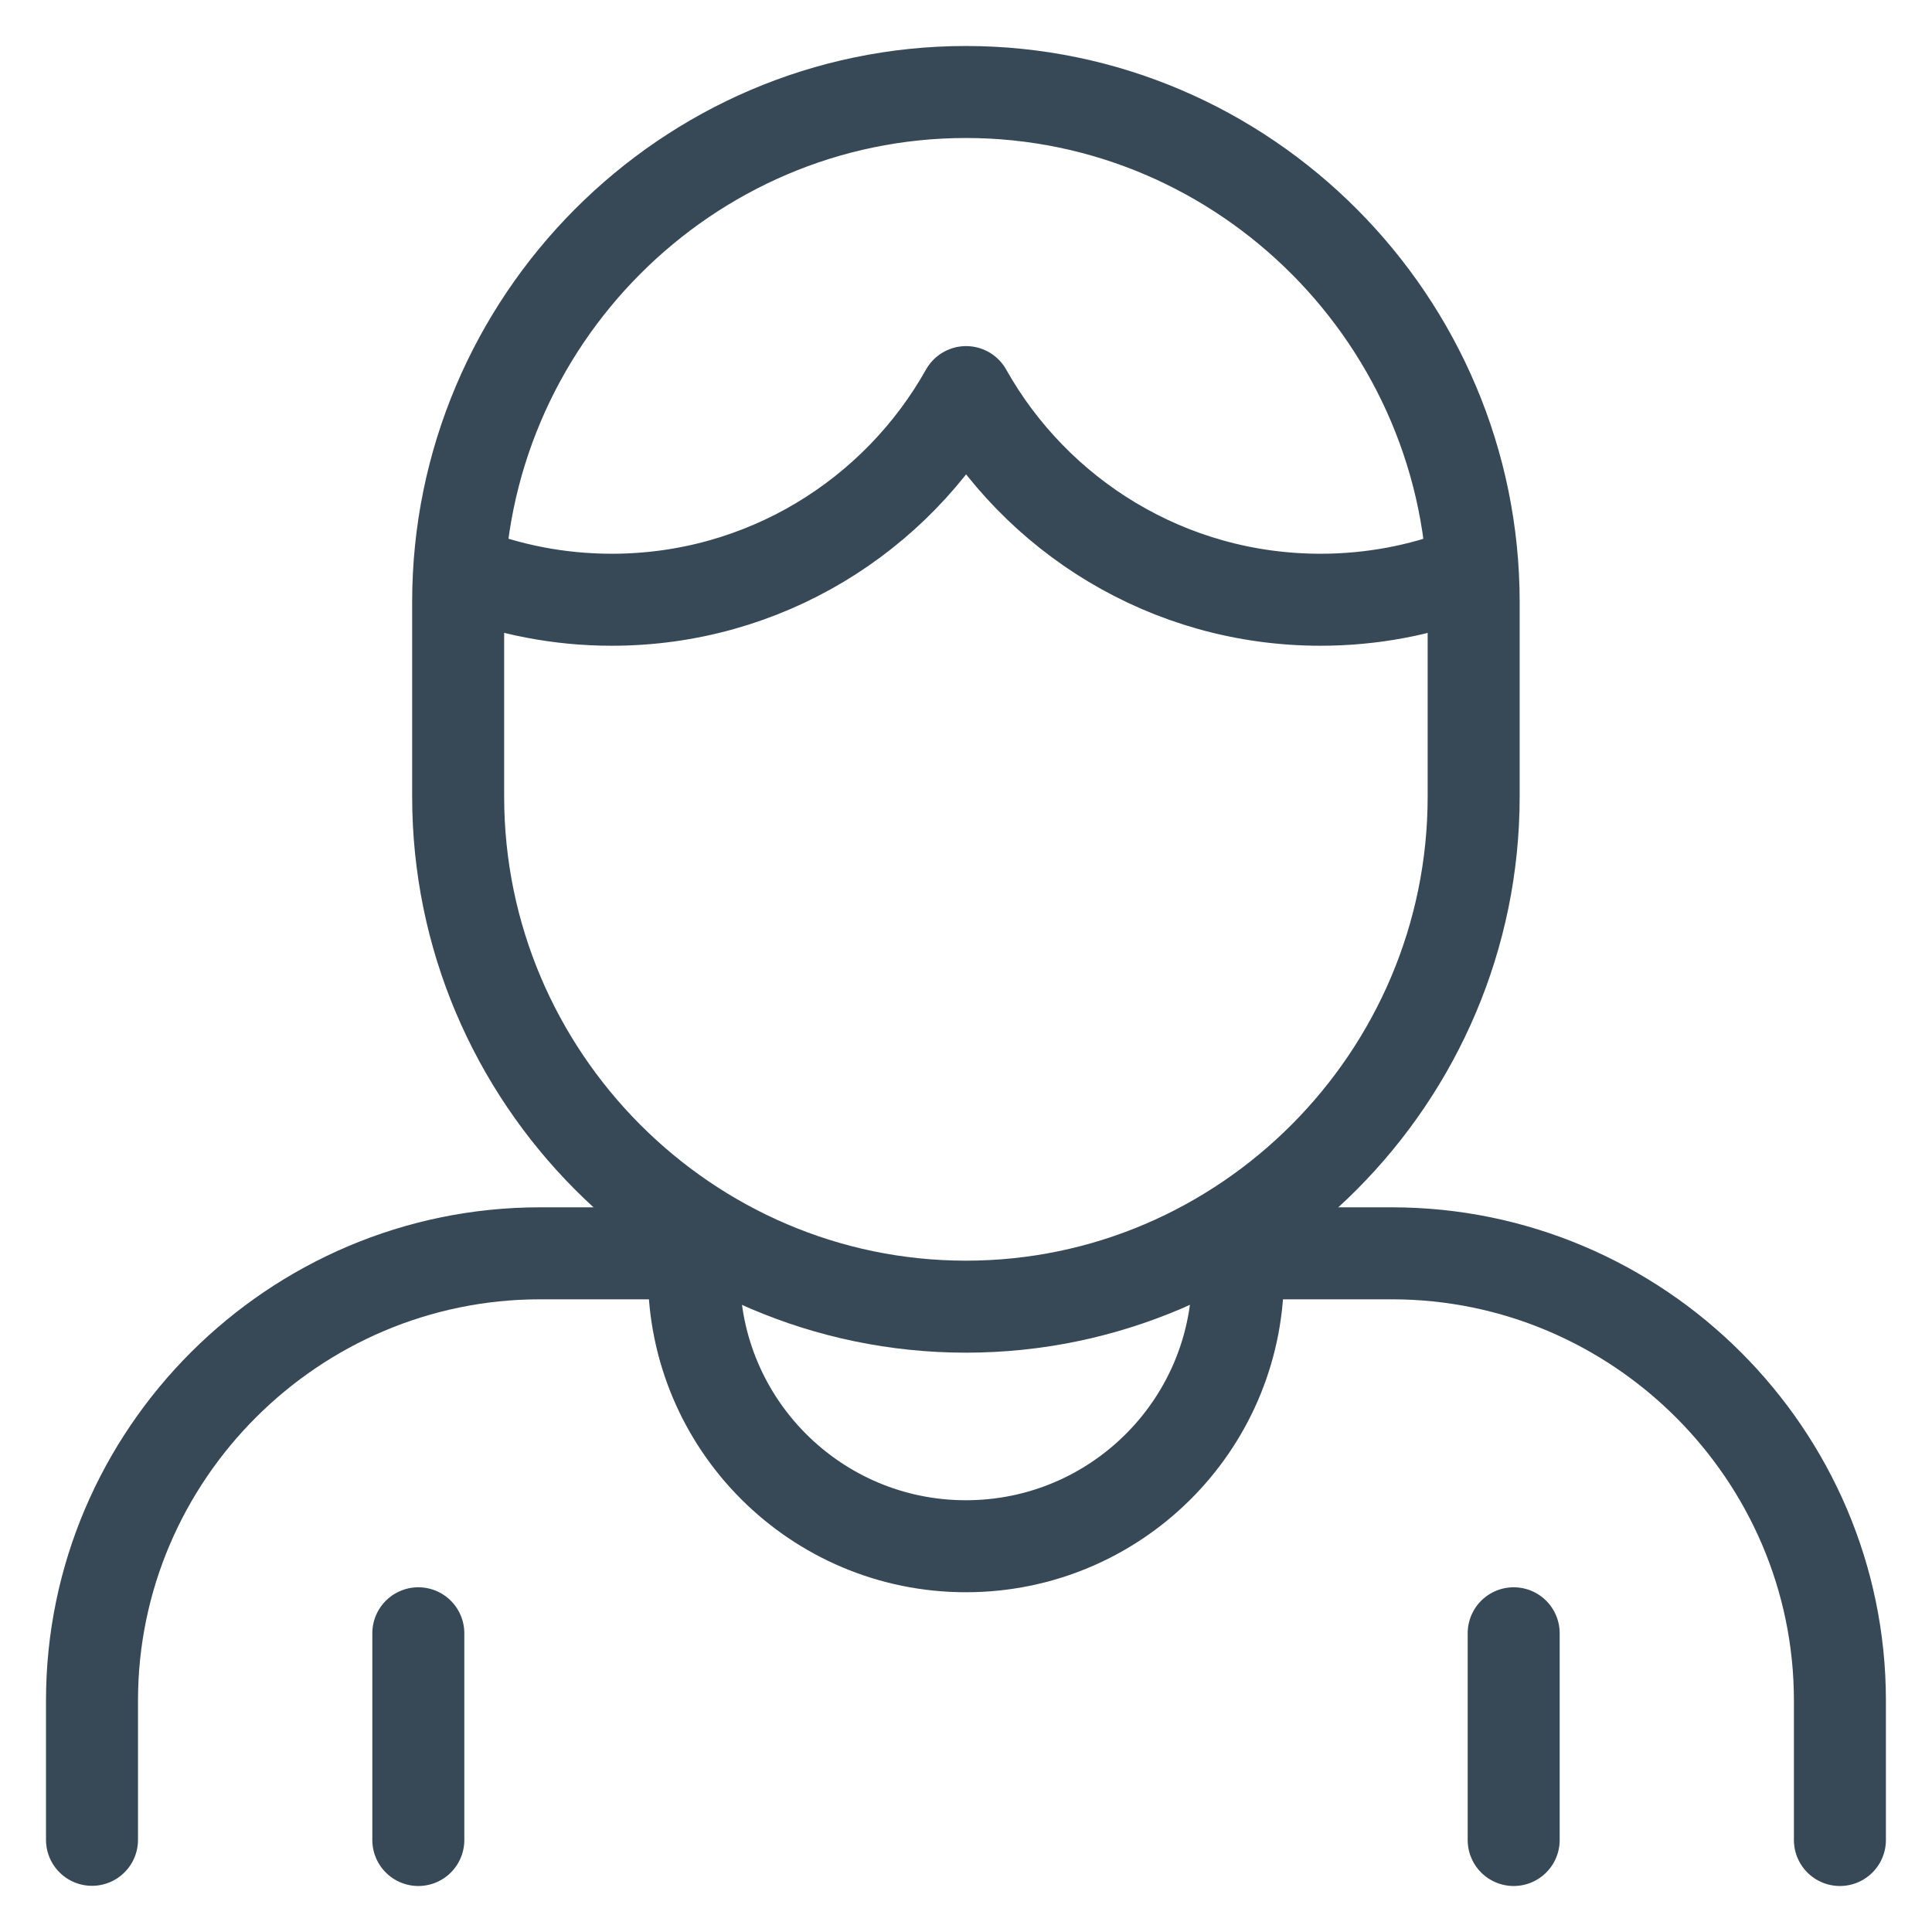 <svg width="21" height="21" viewBox="0 0 21 21" fill="none" xmlns="http://www.w3.org/2000/svg">
<g id="Group 169">
<path id="path27" d="M13.613 13.623H15.129C17.808 13.623 19.999 15.811 19.999 18.484V20" stroke="#374957" stroke-miterlimit="22.926" stroke-linecap="round" stroke-linejoin="round"/>
<path id="path31" d="M1 19.998V18.484C1 15.81 3.192 13.623 5.87 13.623H7.977" stroke="#374957" stroke-miterlimit="22.926" stroke-linecap="round" stroke-linejoin="round"/>
<path id="path35" d="M10.499 1C13.534 1 16.018 3.495 16.018 6.543V8.659C16.018 11.708 13.534 14.203 10.499 14.203C7.464 14.203 4.98 11.708 4.98 8.659V6.543C4.98 3.495 7.464 1 10.499 1Z" stroke="#374957" stroke-miterlimit="22.926" stroke-linecap="round" stroke-linejoin="round"/>
<path id="path39" d="M15.932 6.228C15.442 6.416 14.91 6.519 14.353 6.519C12.699 6.519 11.258 5.609 10.501 4.262C9.745 5.609 8.304 6.519 6.65 6.519C6.075 6.519 5.527 6.409 5.023 6.21" stroke="#374957" stroke-miterlimit="22.926" stroke-linecap="round" stroke-linejoin="round"/>
<path id="path43" d="M13.456 13.884C13.438 15.504 12.119 16.807 10.499 16.807C8.867 16.807 7.543 15.483 7.543 13.851C7.543 13.747 7.548 13.644 7.559 13.541" stroke="#374957" stroke-miterlimit="22.926" stroke-linecap="round" stroke-linejoin="round"/>
<path id="path47" d="M16.453 17.753V20" stroke="#374957" stroke-miterlimit="22.926" stroke-linecap="round" stroke-linejoin="round"/>
<path id="path51" d="M4.547 17.753V20" stroke="#374957" stroke-miterlimit="22.926" stroke-linecap="round" stroke-linejoin="round"/>
</g>
</svg>
